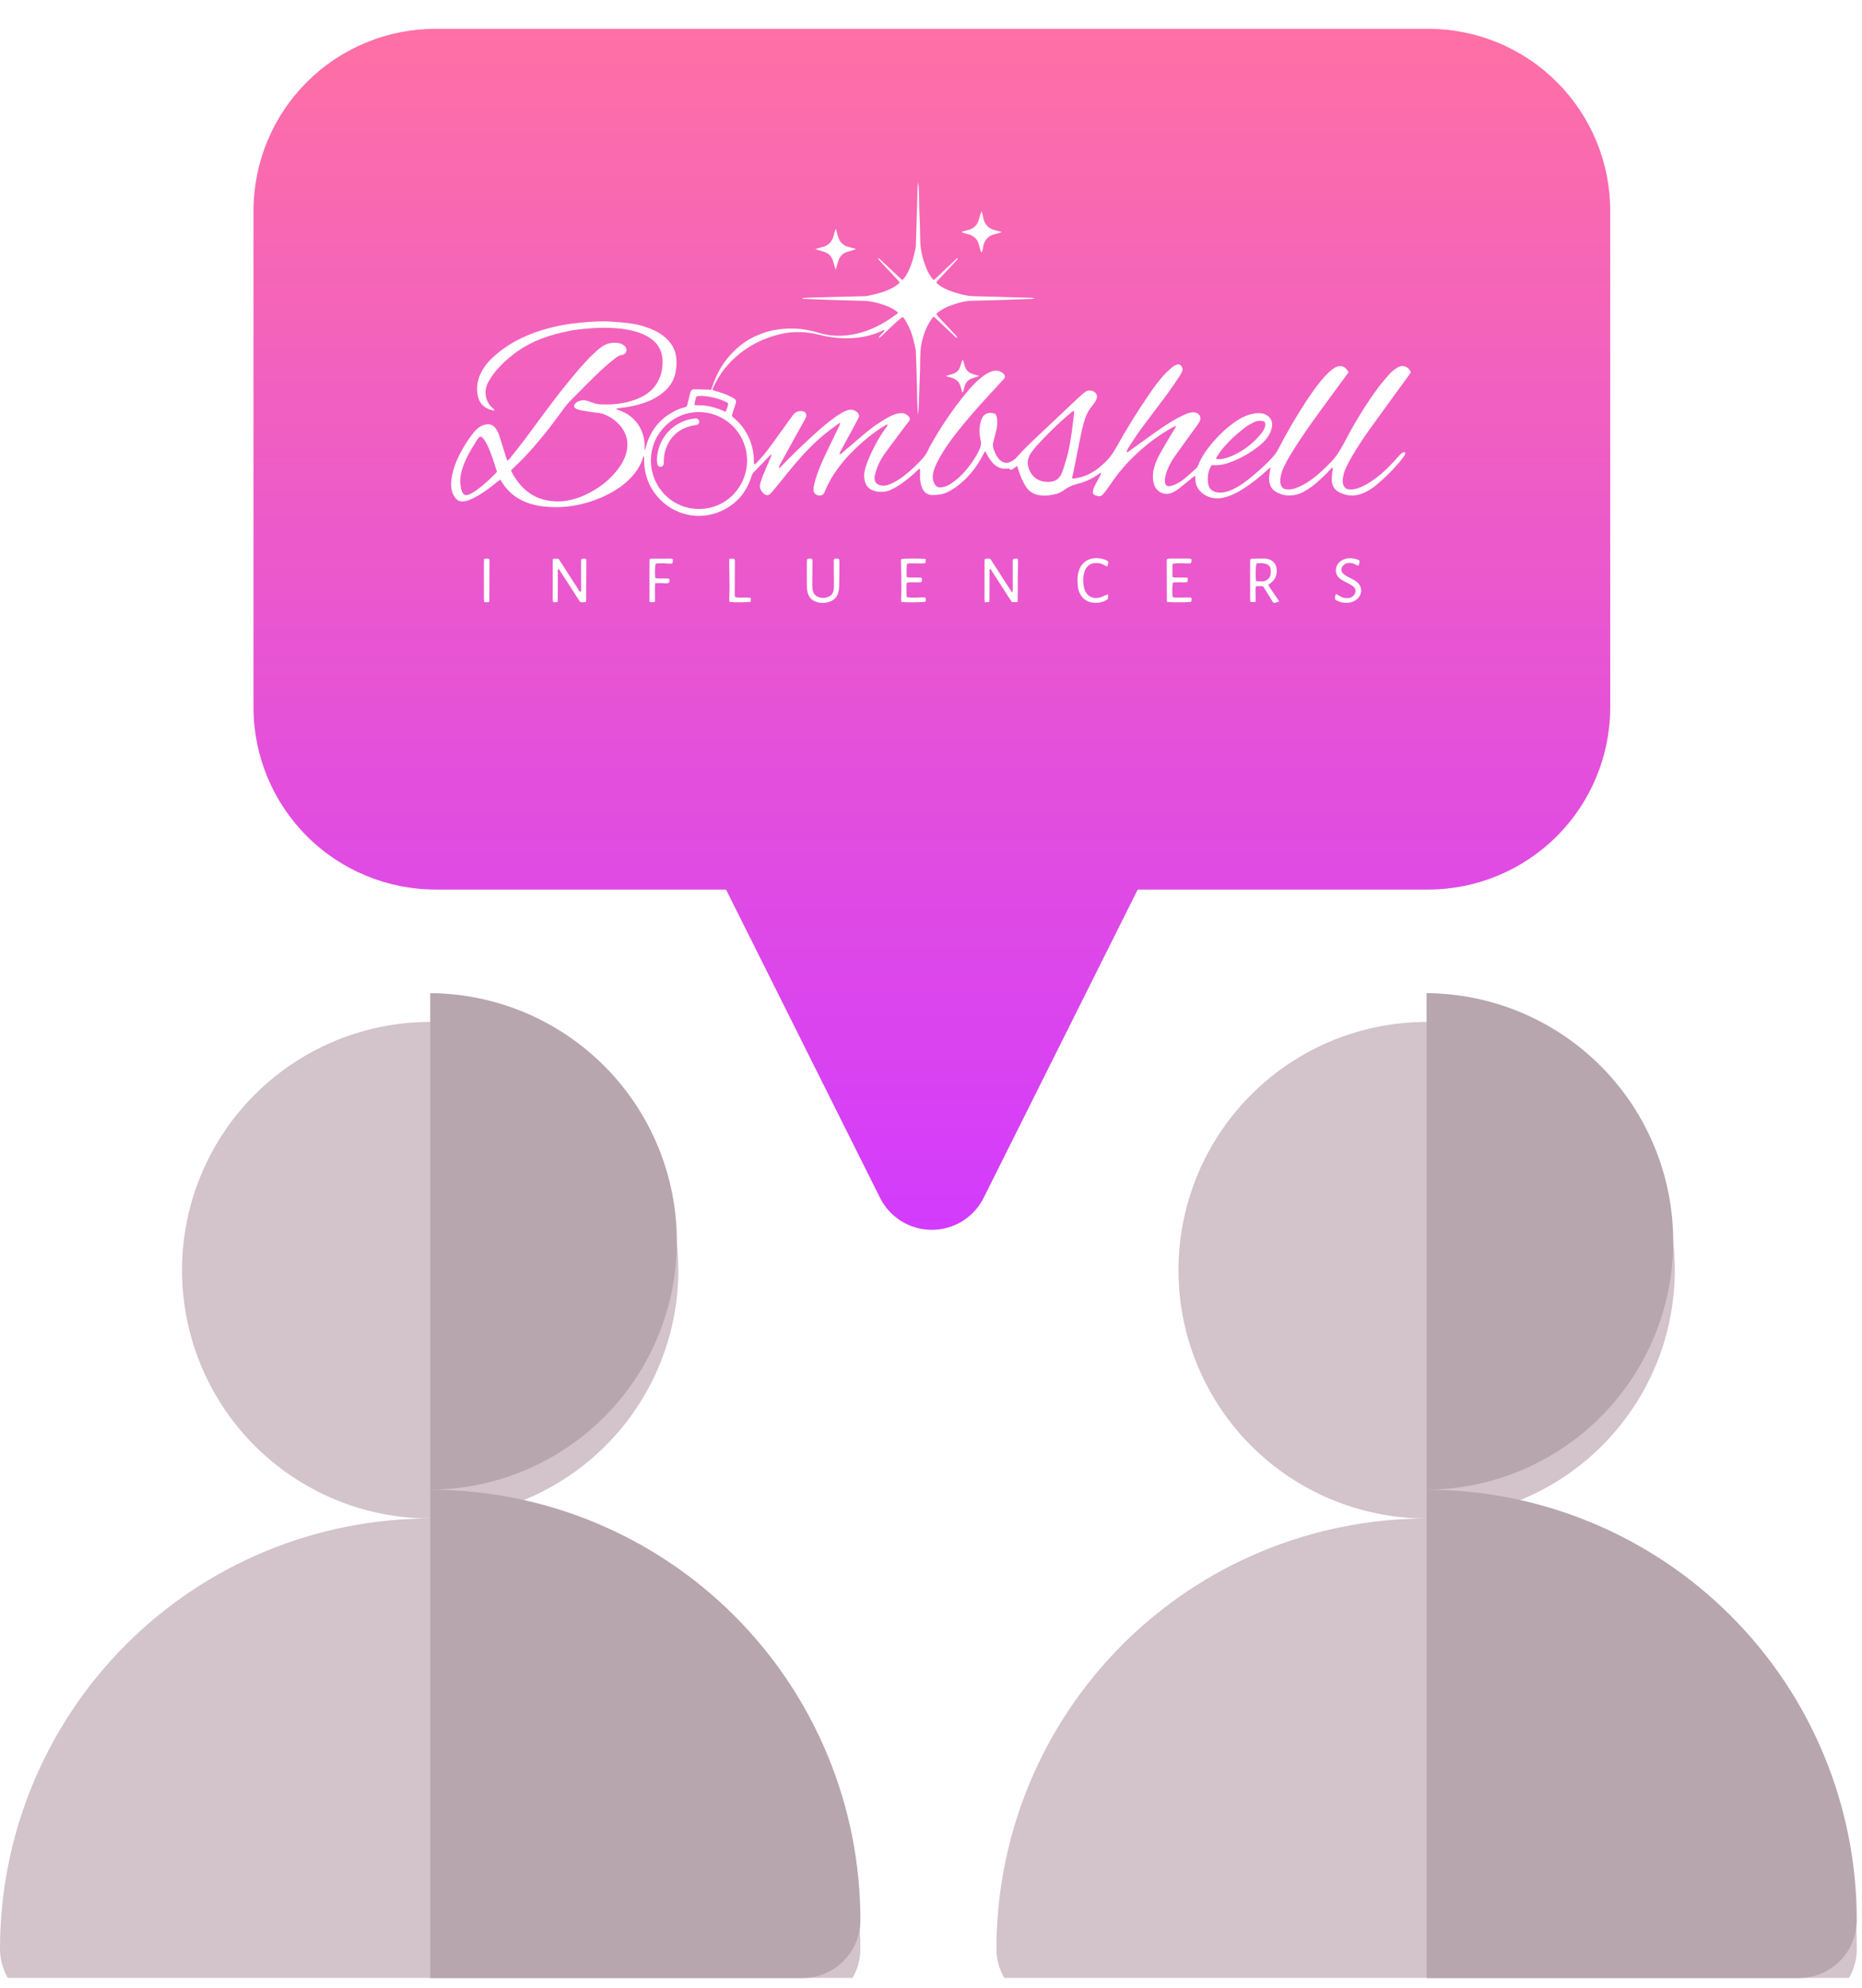 <svg width="194" height="207" viewBox="0 0 194 207" fill="none" xmlns="http://www.w3.org/2000/svg">
<g clip-path="url(#clip0_341_22591)">
<g filter="url(#filter0_d_341_22591)">
<path d="M97.088 125.08C95.967 125.08 94.868 124.768 93.914 124.179C92.96 123.59 92.189 122.746 91.688 121.743L75.644 89.642H45.375C40.347 89.636 35.527 87.637 31.972 84.082C28.416 80.527 26.416 75.707 26.41 70.679V18.964C26.409 16.473 26.899 14.007 27.852 11.706C28.805 9.404 30.202 7.313 31.963 5.552C33.724 3.791 35.815 2.394 38.117 1.441C40.418 0.489 42.884 -0.001 45.375 1.68873e-06H148.804C151.295 -0.001 153.761 0.489 156.062 1.442C158.364 2.394 160.455 3.791 162.216 5.552C163.977 7.314 165.374 9.404 166.326 11.706C167.279 14.007 167.769 16.473 167.768 18.964V70.679C167.762 75.707 165.762 80.527 162.207 84.082C158.652 87.637 153.832 89.636 148.804 89.642H118.537L102.487 121.742C101.986 122.745 101.215 123.588 100.262 124.178C99.308 124.768 98.209 125.08 97.088 125.08Z" fill="url(#paint0_linear_341_22591)"/>
</g>
<g filter="url(#filter1_d_341_22591)">
<path d="M148.642 155.142C143.528 155.142 138.528 153.626 134.276 150.784C130.024 147.943 126.709 143.905 124.752 139.18C122.795 134.455 122.282 129.256 123.28 124.24C124.278 119.224 126.74 114.616 130.356 111C133.973 107.383 138.58 104.921 143.596 103.923C148.612 102.925 153.811 103.437 158.536 105.394C163.261 107.351 167.3 110.665 170.141 114.918C172.983 119.17 174.499 124.17 174.499 129.284C174.491 136.139 171.765 142.711 166.917 147.559C162.07 152.407 155.498 155.134 148.642 155.142Z" fill="#D3C3CB"/>
</g>
<g filter="url(#filter2_d_341_22591)">
<path d="M148.642 155.14C136.755 155.14 125.355 159.862 116.949 168.267C108.543 176.672 103.821 188.072 103.82 199.96C103.821 201.56 104.456 203.095 105.588 204.227C106.72 205.358 108.255 205.994 109.855 205.995H187.427C189.028 205.995 190.563 205.359 191.695 204.227C192.826 203.095 193.462 201.56 193.462 199.96C193.462 194.074 192.303 188.246 190.051 182.808C187.798 177.37 184.497 172.429 180.335 168.267C176.173 164.105 171.232 160.804 165.794 158.551C160.356 156.299 154.528 155.14 148.642 155.14Z" fill="#D3C3CB"/>
</g>
<g filter="url(#filter3_d_341_22591)">
<path d="M44.822 155.142C39.708 155.142 34.708 153.626 30.456 150.784C26.203 147.943 22.889 143.905 20.931 139.18C18.974 134.455 18.462 129.256 19.46 124.24C20.457 119.224 22.92 114.616 26.536 111C30.152 107.383 34.76 104.921 39.776 103.923C44.792 102.925 49.991 103.437 54.716 105.394C59.441 107.351 63.48 110.665 66.321 114.918C69.162 119.17 70.679 124.17 70.679 129.284C70.671 136.139 67.944 142.711 63.097 147.559C58.249 152.407 51.677 155.134 44.822 155.142Z" fill="#D3C3CB"/>
</g>
<g filter="url(#filter4_d_341_22591)">
<path d="M44.822 155.14C32.935 155.14 21.535 159.862 13.129 168.267C4.723 176.672 0.001 188.072 0 199.96C0 201.56 0.636 203.095 1.768 204.227C2.9 205.358 4.434 205.994 6.035 205.995H83.607C85.208 205.995 86.743 205.359 87.874 204.227C89.006 203.095 89.642 201.56 89.642 199.96C89.642 194.074 88.483 188.246 86.23 182.808C83.978 177.37 80.676 172.429 76.514 168.267C72.353 164.105 67.412 160.804 61.974 158.551C56.536 156.299 50.708 155.14 44.822 155.14Z" fill="#D3C3CB"/>
</g>
<path d="M148.635 103.43V155.145C155.465 155.102 162.001 152.359 166.815 147.515C171.63 142.67 174.332 136.117 174.332 129.287C174.332 122.457 171.63 115.904 166.815 111.06C162.001 106.215 155.465 103.472 148.635 103.43Z" fill="#B7A6AE"/>
<path d="M187.42 206C189.02 206 190.555 205.364 191.687 204.232C192.819 203.101 193.455 201.566 193.455 199.965C193.455 188.078 188.733 176.678 180.327 168.272C171.922 159.867 160.522 155.145 148.635 155.145V206.001L187.42 206Z" fill="#B7A6AE"/>
<path d="M44.824 103.43V155.145C51.654 155.102 58.19 152.359 63.005 147.515C67.819 142.67 70.521 136.117 70.521 129.287C70.521 122.457 67.819 115.904 63.005 111.06C58.19 106.215 51.654 103.472 44.824 103.43Z" fill="#B7A6AE"/>
<path d="M83.609 206C85.21 206 86.745 205.364 87.877 204.232C89.008 203.101 89.644 201.566 89.644 199.965C89.644 188.078 84.922 176.678 76.517 168.272C68.111 159.867 56.711 155.145 44.824 155.145V206.001L83.609 206Z" fill="#B7A6AE"/>
<g clip-path="url(#clip1_341_22591)">
<path d="M51.569 42.724C51.442 42.733 51.373 42.756 51.314 42.74C50.386 42.511 49.879 41.94 49.747 41.04C49.641 40.321 49.747 39.627 50.048 38.963C50.353 38.293 50.802 37.728 51.334 37.233C52.225 36.403 53.227 35.739 54.324 35.216C56.177 34.333 58.139 33.852 60.169 33.634C61.044 33.54 61.926 33.482 62.807 33.468C63.479 33.458 64.155 33.538 64.828 33.585C65.105 33.604 65.382 33.644 65.66 33.681C66.526 33.793 67.355 34.035 68.148 34.401C68.606 34.612 69.027 34.879 69.398 35.221C70.057 35.826 70.436 36.562 70.476 37.472C70.502 38.07 70.452 38.654 70.268 39.223C70.043 39.922 69.599 40.466 69.039 40.918C68.46 41.385 67.809 41.718 67.105 41.957C66.308 42.227 65.491 42.396 64.656 42.489C64.483 42.508 64.313 42.538 64.136 42.59C64.566 42.766 65.008 42.895 65.394 43.15C65.805 43.42 66.162 43.746 66.446 44.149C66.72 44.538 66.923 44.963 67.041 45.427C67.159 45.889 67.19 46.358 67.141 46.855C67.263 46.768 67.264 46.655 67.292 46.55C67.803 44.651 68.975 43.336 70.779 42.59C70.968 42.511 71.168 42.454 71.367 42.402C71.516 42.363 71.584 42.276 71.617 42.131C71.7 41.772 71.792 41.413 71.88 41.055C71.897 40.984 71.913 40.911 71.936 40.841C72.003 40.63 72.152 40.531 72.369 40.534C72.839 40.544 73.308 40.56 73.778 40.576C73.879 40.579 73.979 40.592 74.092 40.6C74.128 40.508 74.165 40.429 74.191 40.346C74.762 38.511 75.802 37.005 77.321 35.84C77.981 35.334 78.716 34.97 79.498 34.691C80.466 34.344 81.465 34.218 82.486 34.216C83.404 34.216 84.3 34.356 85.177 34.628C86.76 35.12 88.334 35.062 89.906 34.576C91.186 34.18 92.33 33.526 93.4 32.727C93.455 32.685 93.502 32.631 93.58 32.558C93.459 32.464 93.362 32.379 93.254 32.309C92.797 32.004 92.284 31.82 91.765 31.653C91.147 31.453 90.517 31.337 89.864 31.325C88.38 31.297 86.898 31.241 85.417 31.193C84.845 31.174 84.273 31.147 83.699 31.121C83.662 31.121 83.624 31.102 83.588 31.05C83.936 31.027 84.285 30.994 84.635 30.985C86.457 30.936 88.278 30.895 90.102 30.844C90.261 30.84 90.422 30.807 90.58 30.774C91.401 30.602 92.207 30.38 92.961 29.997C93.239 29.855 93.483 29.672 93.745 29.452C93.684 29.363 93.639 29.275 93.575 29.205C92.993 28.579 92.405 27.956 91.821 27.332C91.703 27.205 91.589 27.074 91.476 26.947C91.504 26.917 91.512 26.901 91.524 26.898C91.537 26.894 91.554 26.899 91.564 26.907C91.589 26.922 91.615 26.938 91.635 26.957C92.41 27.683 93.183 28.408 93.958 29.133C93.966 29.142 93.984 29.142 94.025 29.154C94.074 29.104 94.14 29.046 94.192 28.98C94.629 28.425 94.878 27.777 95.078 27.11C95.201 26.701 95.293 26.282 95.389 25.864C95.419 25.736 95.421 25.6 95.426 25.468C95.473 24.035 95.518 22.601 95.559 21.169C95.573 20.667 95.575 20.163 95.589 19.661C95.596 19.442 95.618 19.22 95.681 18.998C95.705 19.431 95.74 19.863 95.754 20.298C95.779 21.124 95.766 21.954 95.818 22.779C95.866 23.546 95.851 24.315 95.876 25.082C95.911 26.113 96.159 27.098 96.563 28.044C96.736 28.45 96.949 28.833 97.282 29.173C97.726 28.809 98.107 28.401 98.516 28.026C98.927 27.649 99.329 27.262 99.74 26.875C99.832 26.982 99.74 27.022 99.704 27.062C99.173 27.635 98.638 28.204 98.109 28.779C97.922 28.983 97.707 29.165 97.546 29.419C97.759 29.662 98.02 29.824 98.289 29.97C98.915 30.312 99.594 30.504 100.277 30.682C100.705 30.793 101.139 30.844 101.582 30.851C102.744 30.87 103.903 30.914 105.064 30.947C105.829 30.97 106.593 30.987 107.356 31.011C107.5 31.017 107.643 31.036 107.789 31.099C107.682 31.109 107.576 31.126 107.468 31.13C106.03 31.182 104.591 31.233 103.153 31.28C102.844 31.29 102.536 31.285 102.227 31.294C101.83 31.304 101.435 31.313 101.038 31.334C100.506 31.362 99.995 31.5 99.49 31.665C99.001 31.826 98.516 31.997 98.081 32.283C97.897 32.403 97.707 32.514 97.546 32.705C97.608 32.786 97.66 32.874 97.728 32.945C98.31 33.571 98.896 34.194 99.48 34.82C99.577 34.923 99.683 35.02 99.74 35.153C99.71 35.172 99.7 35.186 99.688 35.186C99.674 35.186 99.658 35.181 99.646 35.172C99.601 35.135 99.556 35.097 99.513 35.057C98.794 34.38 98.074 33.704 97.355 33.027C97.345 33.017 97.329 33.013 97.291 32.992C97.235 33.038 97.154 33.08 97.111 33.146C96.929 33.432 96.738 33.714 96.591 34.019C96.293 34.633 96.1 35.289 95.977 35.958C95.897 36.391 95.894 36.839 95.875 37.282C95.858 37.681 95.873 38.081 95.859 38.48C95.816 39.763 95.767 41.048 95.721 42.332C95.71 42.609 95.696 42.886 95.622 43.165C95.604 42.754 95.584 42.341 95.572 41.929C95.544 40.85 95.525 39.77 95.495 38.693C95.476 37.999 95.447 37.305 95.422 36.611C95.419 36.537 95.419 36.462 95.403 36.391C95.232 35.627 95.071 34.858 94.745 34.141C94.611 33.847 94.443 33.568 94.28 33.287C94.223 33.188 94.135 33.107 94.043 32.998C93.173 33.678 92.426 34.469 91.615 35.203C91.545 35.06 91.649 35.019 91.696 34.958C91.748 34.888 91.814 34.827 91.874 34.762C91.925 34.708 91.977 34.656 92.025 34.6C92.079 34.537 92.126 34.469 92.181 34.396C92.076 34.344 92.017 34.407 91.958 34.434C90.651 35.045 89.273 35.275 87.841 35.224C87.016 35.195 86.203 35.081 85.403 34.876C83.966 34.508 82.517 34.471 81.084 34.848C78.879 35.428 77 36.56 75.541 38.346C75.024 38.977 74.622 39.681 74.281 40.422C74.258 40.473 74.256 40.532 74.243 40.597C74.43 40.719 74.634 40.75 74.83 40.804C75.328 40.944 75.804 41.132 76.262 41.374C76.34 41.416 76.418 41.456 76.492 41.505C76.659 41.613 76.726 41.767 76.667 41.962C76.612 42.145 76.544 42.327 76.494 42.511C76.419 42.78 76.293 43.035 76.257 43.343C76.735 43.75 77.189 44.187 77.544 44.717C77.908 45.263 78.172 45.851 78.347 46.484C78.517 47.098 78.548 47.729 78.56 48.355C78.695 48.379 78.74 48.289 78.797 48.229C79.3 47.71 79.771 47.162 80.198 46.576C80.954 45.539 81.701 44.494 82.453 43.453C82.539 43.334 82.624 43.212 82.725 43.104C82.98 42.829 83.304 42.768 83.656 42.834C83.919 42.883 84.072 43.146 83.99 43.406C83.959 43.504 83.912 43.598 83.862 43.688C83.51 44.32 83.153 44.949 82.803 45.582C82.311 46.473 81.82 47.366 81.333 48.261C81.259 48.398 81.172 48.54 81.156 48.705C81.26 48.747 81.298 48.672 81.34 48.627C82.418 47.495 83.548 46.416 84.699 45.359C85.406 44.712 86.127 44.083 86.904 43.519C87.334 43.207 87.77 42.911 88.278 42.733C88.609 42.618 88.914 42.66 89.204 42.848C89.264 42.888 89.322 42.937 89.368 42.995C89.498 43.155 89.549 43.328 89.443 43.526C89.302 43.786 89.172 44.051 89.032 44.311C88.595 45.115 88.153 45.917 87.72 46.723C87.625 46.901 87.509 47.073 87.472 47.288C87.614 47.33 87.67 47.22 87.739 47.16C88.538 46.486 89.332 45.804 90.131 45.129C90.864 44.51 91.647 43.961 92.485 43.492C92.819 43.303 93.173 43.157 93.545 43.064C93.888 42.981 94.218 43.008 94.513 43.221C94.584 43.272 94.649 43.333 94.703 43.403C94.828 43.559 94.837 43.68 94.715 43.846C94.4 44.273 94.074 44.693 93.755 45.118C93.233 45.816 92.705 46.507 92.2 47.216C91.868 47.685 91.582 48.189 91.382 48.731C91.285 48.993 91.211 49.265 91.141 49.535C91.112 49.647 91.109 49.771 91.121 49.888C91.15 50.194 91.306 50.409 91.606 50.508C91.88 50.599 92.159 50.609 92.431 50.526C92.668 50.453 92.904 50.362 93.123 50.245C93.949 49.809 94.655 49.206 95.332 48.566C95.417 48.486 95.5 48.4 95.584 48.316C96.067 47.837 96.525 47.34 96.78 46.691C97.946 44.562 99.294 42.557 100.854 40.696C101.272 40.197 101.726 39.734 102.231 39.326C102.586 39.038 102.964 38.783 103.411 38.653C103.759 38.55 104.08 38.597 104.381 38.785C104.456 38.83 104.525 38.89 104.583 38.954C104.745 39.146 104.739 39.31 104.565 39.498C103.926 40.192 103.279 40.879 102.645 41.579C101.574 42.757 100.529 43.959 99.549 45.218C98.951 45.987 98.393 46.785 97.913 47.635C97.622 48.149 97.359 48.677 97.228 49.262C97.145 49.635 97.169 49.992 97.341 50.341C97.488 50.639 97.703 50.786 98.045 50.756C98.471 50.719 98.839 50.54 99.178 50.304C99.998 49.736 100.667 49.011 101.237 48.196C101.567 47.725 101.872 47.237 102.095 46.7C102.206 46.433 102.251 46.184 102.18 45.887C102.036 45.294 102.014 44.686 102.14 44.084C102.18 43.898 102.234 43.709 102.317 43.54C102.588 42.998 103.097 42.937 103.556 43.047C103.676 43.075 103.766 43.164 103.806 43.281C103.848 43.404 103.889 43.535 103.896 43.666C103.913 44.02 103.912 44.376 103.823 44.723C103.714 45.151 103.615 45.584 103.498 46.011C103.426 46.264 103.437 46.501 103.52 46.749C103.64 47.101 103.789 47.438 104.016 47.732C104.399 48.231 104.919 48.336 105.456 48.011C105.617 47.914 105.778 47.797 105.903 47.656C106.867 46.553 107.954 45.579 109.013 44.576C110.136 43.512 111.262 42.45 112.391 41.39C112.583 41.209 112.791 41.043 112.992 40.871C113.223 40.674 113.481 40.627 113.776 40.705C114.202 40.816 114.394 41.17 114.233 41.589C114.192 41.699 114.133 41.803 114.067 41.901C113.968 42.048 113.862 42.191 113.748 42.325C113.436 42.689 113.219 43.103 113.067 43.556C112.834 44.243 112.682 44.951 112.54 45.661C112.306 46.834 112.072 48.008 111.834 49.181C111.794 49.384 111.742 49.583 111.689 49.813C111.774 49.82 111.841 49.837 111.907 49.83C112.964 49.706 113.873 49.255 114.67 48.562C114.803 48.447 114.939 48.332 115.069 48.212C115.552 47.771 115.932 47.256 116.252 46.681C117.346 44.721 118.521 42.808 119.797 40.963C120.284 40.258 120.79 39.566 121.377 38.944C121.62 38.687 121.887 38.456 122.156 38.225C122.265 38.131 122.4 38.06 122.534 38.002C122.702 37.931 122.882 37.901 123.024 38.06C123.166 38.22 123.265 38.41 123.182 38.626C123.107 38.818 123.014 39.007 122.899 39.176C122.461 39.824 122.027 40.475 121.563 41.104C120.669 42.314 119.745 43.502 118.852 44.716C118.424 45.298 118.041 45.912 117.642 46.515C117.531 46.683 117.434 46.862 117.372 47.054C117.509 47.122 117.564 47.033 117.627 46.988C118.37 46.458 119.109 45.921 119.854 45.392C120.792 44.728 121.724 44.058 122.738 43.512C123.034 43.352 123.345 43.214 123.657 43.085C123.901 42.984 124.161 42.925 124.431 42.944C124.958 42.984 125.227 43.472 124.962 43.934C124.807 44.201 124.619 44.449 124.437 44.7C123.764 45.633 123.083 46.56 122.416 47.499C122.107 47.933 121.847 48.398 121.646 48.892C121.535 49.164 121.45 49.45 121.388 49.738C121.351 49.907 121.357 50.093 121.384 50.264C121.429 50.541 121.62 50.674 121.892 50.625C122.078 50.592 122.261 50.529 122.438 50.456C122.835 50.29 123.182 50.036 123.513 49.766C123.877 49.467 124.222 49.143 124.574 48.829C124.684 48.73 124.773 48.62 124.828 48.475C125.175 47.581 125.723 46.813 126.336 46.093C126.941 45.383 127.605 44.736 128.347 44.173C128.889 43.762 129.466 43.413 130.116 43.2C130.512 43.071 130.915 43.002 131.331 43.035C131.697 43.064 132.012 43.2 132.264 43.477C132.451 43.683 132.545 43.924 132.545 44.203C132.545 44.52 132.458 44.813 132.321 45.097C132.064 45.629 131.671 46.046 131.222 46.409C130.298 47.155 129.276 47.734 128.166 48.147C127.556 48.376 126.924 48.501 126.244 48.433C126.185 48.536 126.12 48.632 126.074 48.737C125.868 49.208 125.799 49.701 125.851 50.21C125.922 50.892 126.291 51.248 126.964 51.297C127.445 51.333 127.896 51.211 128.331 51.018C128.939 50.746 129.492 50.381 130.012 49.968C130.934 49.234 131.829 48.466 132.619 47.584C132.848 47.328 133.04 47.056 133.196 46.752C134.078 45.029 135.054 43.361 136.12 41.744C136.737 40.808 137.382 39.889 138.152 39.069C138.425 38.778 138.717 38.51 139.06 38.302C139.632 37.957 140.173 38.117 140.5 38.759C140.427 38.865 140.349 38.986 140.263 39.102C139.25 40.483 138.231 41.858 137.228 43.244C136.352 44.451 135.503 45.675 134.713 46.941C134.354 47.518 134.002 48.099 133.723 48.719C133.546 49.113 133.427 49.521 133.392 49.954C133.375 50.163 133.394 50.367 133.475 50.562C133.567 50.784 133.725 50.918 133.968 50.955C134.326 51.011 134.671 50.955 135.008 50.834C135.566 50.636 136.073 50.339 136.557 49.999C137.332 49.455 138.013 48.806 138.67 48.126C139.231 47.547 139.64 46.88 140.015 46.168C141.095 44.114 142.28 42.123 143.67 40.264C144.022 39.793 144.422 39.355 144.812 38.914C145.038 38.658 145.31 38.454 145.603 38.279C146.15 37.957 146.691 38.129 147.005 38.755C146.916 38.885 146.823 39.033 146.721 39.174C145.395 41 144.057 42.82 142.741 44.655C142.01 45.673 141.322 46.723 140.699 47.814C140.517 48.133 140.358 48.468 140.199 48.801C140.037 49.138 139.959 49.499 139.906 49.865C139.873 50.088 139.888 50.306 139.97 50.519C140.067 50.777 140.238 50.929 140.519 50.962C140.833 50.998 141.134 50.953 141.431 50.861C141.883 50.719 142.297 50.495 142.696 50.242C143.649 49.64 144.476 48.887 145.234 48.055C145.462 47.804 145.682 47.546 145.92 47.303C146.01 47.211 146.131 47.15 146.244 47.085C146.272 47.07 146.343 47.082 146.362 47.108C146.395 47.148 146.431 47.223 146.416 47.26C146.364 47.38 146.299 47.499 146.221 47.603C145.724 48.266 145.164 48.873 144.573 49.45C144.204 49.809 143.821 50.156 143.426 50.487C143.031 50.819 142.599 51.106 142.128 51.318C141.277 51.699 140.424 51.71 139.575 51.291C139.065 51.04 138.793 50.632 138.755 50.071C138.739 49.851 138.753 49.628 138.776 49.408C138.8 49.174 138.85 48.944 138.888 48.707C138.732 48.7 138.678 48.819 138.604 48.897C138.098 49.434 137.569 49.947 137.001 50.418C136.637 50.721 136.243 50.976 135.833 51.208C135.429 51.438 134.988 51.567 134.533 51.596C133.935 51.635 133.364 51.499 132.853 51.167C132.555 50.974 132.373 50.697 132.288 50.352C132.212 50.046 132.205 49.738 132.257 49.427C132.295 49.199 132.331 48.969 132.38 48.672C132.25 48.775 132.168 48.831 132.096 48.897C131.274 49.663 130.401 50.36 129.449 50.958C128.986 51.248 128.504 51.501 127.988 51.678C127.381 51.888 126.763 51.987 126.126 51.804C125.662 51.67 125.27 51.42 124.953 51.053C124.716 50.775 124.584 50.451 124.556 50.085C124.544 49.924 124.539 49.762 124.528 49.558C124.433 49.614 124.359 49.647 124.298 49.696C123.806 50.093 123.322 50.503 122.823 50.892C122.627 51.045 122.409 51.175 122.185 51.284C121.398 51.673 120.502 51.284 120.237 50.44C120.104 50.011 120.084 49.569 120.157 49.124C120.26 48.503 120.492 47.928 120.788 47.382C121.154 46.707 121.554 46.051 121.942 45.39C122.1 45.124 122.267 44.862 122.426 44.597C122.461 44.539 122.483 44.475 122.546 44.339C122.204 44.482 121.955 44.628 121.707 44.775C120.228 45.65 118.909 46.726 117.705 47.956C116.897 48.78 116.195 49.689 115.552 50.646C115.379 50.903 115.197 51.155 114.997 51.392C114.706 51.736 114.595 51.729 114.138 51.598C113.942 51.542 113.829 51.354 113.869 51.145C113.906 50.958 113.968 50.773 114.053 50.604C114.231 50.249 114.432 49.903 114.621 49.553C114.668 49.467 114.703 49.375 114.739 49.291C114.653 49.218 114.607 49.277 114.568 49.307C113.847 49.839 113.048 50.203 112.183 50.414C111.718 50.528 111.3 50.721 110.914 51.005C110.616 51.225 110.288 51.391 109.923 51.474C109.314 51.612 108.704 51.675 108.089 51.532C107.578 51.412 107.182 51.12 106.893 50.684C106.539 50.151 106.302 49.563 106.115 48.953C106.073 48.817 106.025 48.684 105.971 48.522C105.799 48.648 105.661 48.756 105.517 48.854C105.416 48.922 105.307 48.967 105.198 48.859C105.113 48.775 105.007 48.794 104.907 48.806C104.3 48.874 103.82 48.629 103.418 48.194C103.165 47.922 102.974 47.607 102.806 47.277C102.761 47.19 102.702 47.111 102.626 46.988C102.543 47.145 102.482 47.258 102.423 47.371C101.705 48.759 100.742 49.933 99.456 50.826C98.993 51.147 98.495 51.403 97.934 51.497C97.676 51.541 97.409 51.56 97.147 51.558C96.618 51.553 96.256 51.267 96.064 50.791C95.96 50.535 95.901 50.252 95.871 49.977C95.838 49.685 95.864 49.387 95.864 49.093C95.864 49.007 95.864 48.923 95.864 48.847C95.736 48.794 95.688 48.888 95.629 48.944C95.034 49.518 94.407 50.055 93.713 50.505C93.419 50.697 93.109 50.871 92.79 51.019C92.249 51.269 91.682 51.286 91.11 51.129C90.543 50.974 90.209 50.596 90.088 50.025C90.013 49.673 90.013 49.317 90.102 48.969C90.178 48.669 90.27 48.37 90.384 48.085C90.876 46.845 91.504 45.676 92.275 44.587C92.334 44.503 92.394 44.417 92.45 44.332C92.466 44.308 92.471 44.278 92.481 44.246C92.365 44.17 92.289 44.271 92.209 44.316C91.571 44.688 90.977 45.12 90.405 45.587C89.247 46.533 88.186 47.572 87.299 48.78C86.763 49.509 86.306 50.28 85.968 51.122C85.957 51.15 85.938 51.175 85.931 51.202C85.846 51.541 85.51 51.684 85.155 51.563C84.936 51.49 84.801 51.34 84.77 51.122C84.748 50.965 84.758 50.798 84.789 50.641C84.893 50.102 85.066 49.584 85.257 49.072C85.602 48.142 86.042 47.256 86.467 46.364C86.784 45.697 87.113 45.036 87.436 44.372C87.479 44.281 87.514 44.187 87.55 44.103C87.476 44.02 87.425 44.081 87.385 44.107C86.285 44.876 85.252 45.724 84.309 46.686C83.224 47.795 82.25 48.997 81.285 50.21C81.009 50.557 80.719 50.892 80.435 51.23C80.388 51.286 80.335 51.338 80.286 51.394C80.066 51.645 79.79 51.598 79.582 51.415C79.251 51.12 79.082 50.758 79.219 50.306C79.3 50.038 79.388 49.771 79.494 49.511C79.759 48.869 80.04 48.234 80.309 47.595C80.34 47.52 80.411 47.445 80.343 47.322C80.224 47.439 80.108 47.549 79.997 47.664C79.525 48.151 79.061 48.646 78.582 49.126C78.44 49.267 78.355 49.419 78.296 49.609C77.77 51.297 76.709 52.524 75.099 53.241C72.814 54.259 70.154 53.64 68.516 51.739C67.58 50.655 67.126 49.391 67.112 47.961C67.112 47.828 67.112 47.696 67.109 47.563C67.109 47.549 67.096 47.537 67.091 47.523C67.008 47.523 67.017 47.595 67.001 47.645C66.679 48.679 66.053 49.506 65.256 50.21C64.464 50.91 63.555 51.422 62.592 51.837C61.696 52.221 60.768 52.498 59.808 52.658C59.053 52.784 58.293 52.836 57.527 52.808C56.804 52.782 56.092 52.707 55.395 52.505C54.608 52.277 53.891 51.919 53.27 51.377C52.936 51.084 52.647 50.751 52.404 50.379C52.316 50.245 52.229 50.111 52.125 49.95C52.002 50.039 51.894 50.111 51.795 50.191C51.177 50.691 50.549 51.181 49.863 51.586C49.572 51.757 49.269 51.909 48.96 52.045C48.775 52.127 48.568 52.174 48.367 52.209C47.93 52.284 47.589 52.113 47.352 51.741C47.131 51.398 47.027 51.016 47.007 50.609C46.982 50.132 47.055 49.666 47.169 49.206C47.4 48.28 47.802 47.427 48.282 46.609C48.596 46.074 48.941 45.558 49.327 45.073C49.587 44.749 49.88 44.458 50.277 44.304C50.386 44.262 50.501 44.227 50.615 44.206C51.048 44.124 51.395 44.267 51.653 44.627C51.828 44.869 51.95 45.136 52.038 45.42C52.264 46.139 52.489 46.859 52.716 47.577C52.756 47.701 52.803 47.823 52.858 47.982C52.955 47.896 53.04 47.839 53.101 47.764C53.633 47.094 54.175 46.433 54.688 45.748C56.085 43.882 57.434 41.978 58.9 40.166C59.782 39.076 60.666 37.988 61.668 37.006C61.983 36.698 62.309 36.394 62.664 36.135C63.212 35.732 63.841 35.624 64.509 35.742C64.732 35.782 64.923 35.89 65.089 36.042C65.346 36.276 65.361 36.743 64.951 36.916C64.897 36.938 64.841 36.968 64.786 36.975C64.478 37.013 64.245 37.195 64.013 37.376C63.292 37.939 62.618 38.555 61.964 39.195C61.101 40.041 60.252 40.9 59.403 41.76C58.966 42.203 58.617 42.717 58.252 43.218C57.092 44.804 55.862 46.33 54.503 47.75C54.177 48.09 53.827 48.409 53.491 48.737C53.407 48.817 53.329 48.902 53.241 48.995C53.338 49.227 53.458 49.427 53.583 49.626C54.13 50.508 54.823 51.236 55.761 51.703C56.321 51.982 56.912 52.128 57.534 52.191C58.82 52.322 60.014 52.01 61.157 51.453C62.335 50.88 63.368 50.109 64.205 49.089C64.611 48.596 64.951 48.06 65.162 47.453C65.474 46.559 65.459 45.678 64.977 44.845C64.654 44.285 64.198 43.846 63.654 43.504C63.214 43.228 62.749 43.031 62.217 42.984C61.706 42.939 61.198 42.843 60.69 42.764C60.531 42.74 60.373 42.702 60.219 42.653C60.122 42.623 60.028 42.571 59.947 42.511C59.794 42.402 59.77 42.234 59.885 42.086C60.054 41.864 60.29 41.748 60.559 41.702C60.779 41.666 60.999 41.681 61.212 41.753C61.394 41.812 61.58 41.864 61.755 41.938C62.03 42.055 62.32 42.102 62.614 42.114C63.843 42.161 65.053 42.048 66.214 41.613C67.041 41.305 67.776 40.862 68.305 40.124C68.592 39.723 68.791 39.282 68.904 38.803C69.062 38.131 69.091 37.458 68.913 36.783C68.772 36.25 68.48 35.821 68.065 35.467C67.599 35.069 67.064 34.799 66.485 34.611C65.526 34.298 64.535 34.18 63.535 34.143C62.356 34.101 61.184 34.192 60.018 34.344C59.567 34.403 59.122 34.506 58.678 34.602C56.713 35.026 54.888 35.768 53.305 37.047C52.546 37.66 51.849 38.335 51.279 39.136C51.118 39.362 50.974 39.606 50.844 39.854C50.364 40.771 50.584 41.915 51.378 42.539C51.431 42.581 51.473 42.639 51.565 42.735L51.569 42.724ZM77.834 47.91C77.804 45.049 75.461 42.853 72.676 42.919C69.951 42.984 67.748 45.3 67.821 48.078C67.892 50.847 70.116 53.035 72.868 53.005C75.769 52.976 77.87 50.59 77.834 47.91ZM111.9 42.804C111.737 42.817 111.651 42.926 111.554 43.007C110.28 44.058 109.111 45.22 107.997 46.435C107.77 46.684 107.558 46.955 107.376 47.237C106.935 47.922 107.014 48.627 107.425 49.281C107.877 50.001 108.598 50.231 109.408 50.175C110.002 50.135 110.418 49.813 110.635 49.246C110.682 49.122 110.741 49.002 110.777 48.874C110.954 48.282 111.155 47.694 111.294 47.091C111.604 45.737 111.753 44.356 111.912 42.979C111.919 42.925 111.905 42.869 111.902 42.804H111.9ZM51.775 49.129C51.48 48.212 51.211 47.276 50.794 46.395C50.686 46.17 50.554 45.955 50.419 45.744C50.366 45.661 50.282 45.591 50.201 45.53C50.095 45.453 49.969 45.472 49.884 45.568C49.835 45.624 49.794 45.683 49.754 45.746C49.518 46.121 49.275 46.489 49.054 46.873C48.722 47.448 48.43 48.043 48.215 48.674C47.963 49.413 47.856 50.161 48.055 50.936C48.22 51.577 48.48 51.71 49.074 51.403C49.321 51.276 49.556 51.12 49.78 50.953C50.466 50.442 51.09 49.86 51.685 49.246C51.714 49.215 51.737 49.176 51.773 49.126L51.775 49.129ZM126.69 47.783C126.957 47.842 127.184 47.828 127.413 47.783C127.981 47.671 128.501 47.439 129.005 47.162C129.957 46.639 130.772 45.954 131.446 45.099C131.612 44.89 131.742 44.661 131.806 44.398C131.9 44.018 131.772 43.847 131.375 43.823C131.104 43.807 130.846 43.868 130.61 43.992C130.312 44.149 130.009 44.304 129.742 44.506C129.298 44.843 128.867 45.2 128.459 45.581C127.835 46.163 127.263 46.796 126.811 47.528C126.768 47.598 126.74 47.678 126.69 47.785V47.783ZM72.362 42.194C72.74 42.208 73.107 42.196 73.466 42.243C73.842 42.292 74.216 42.377 74.579 42.487C74.924 42.592 75.253 42.75 75.601 42.89C75.738 42.587 75.846 42.304 75.875 42.008C75.222 41.512 73.248 41.068 72.565 41.289C72.463 41.568 72.379 41.861 72.36 42.194H72.362Z" fill="white"/>
<path d="M57.609 58.191H58.189C58.279 58.324 58.371 58.454 58.458 58.59C59.047 59.509 59.637 60.428 60.228 61.346C60.297 61.452 60.339 61.59 60.482 61.633C60.59 61.518 60.547 61.379 60.547 61.251C60.547 60.409 60.541 59.567 60.541 58.723C60.541 58.562 60.552 58.402 60.557 58.257C60.739 58.156 60.891 58.167 61.047 58.198C61.066 58.259 61.091 58.301 61.091 58.343C61.087 59.747 61.08 61.15 61.072 62.556C61.072 62.598 61.047 62.639 61.032 62.69C60.845 62.744 60.657 62.725 60.448 62.704C59.708 61.558 58.966 60.407 58.229 59.265C58.065 59.295 58.118 59.408 58.118 59.48C58.113 60.381 58.115 61.283 58.113 62.184C58.113 62.345 58.104 62.505 58.099 62.667C57.94 62.746 57.796 62.723 57.631 62.697C57.617 62.618 57.588 62.535 57.588 62.451C57.588 61.136 57.588 59.82 57.59 58.505C57.59 58.418 57.602 58.332 57.61 58.191H57.609Z" fill="white"/>
<path d="M105.507 61.632C105.511 61.485 105.519 61.34 105.519 61.194C105.519 60.352 105.514 59.51 105.516 58.669C105.516 58.524 105.485 58.373 105.589 58.205C105.708 58.197 105.849 58.186 106.017 58.174C106.038 58.294 106.069 58.392 106.067 58.488C106.064 58.946 106.048 59.403 106.046 59.862C106.041 60.659 106.041 61.457 106.038 62.254C106.038 62.397 106.026 62.542 106.019 62.704H105.435C105.05 62.16 104.694 61.567 104.318 60.99C103.94 60.411 103.568 59.83 103.197 59.253C103.053 59.302 103.096 59.407 103.096 59.483C103.093 60.399 103.095 61.314 103.093 62.23C103.093 62.375 103.084 62.521 103.077 62.695C102.918 62.706 102.778 62.716 102.618 62.727C102.601 62.622 102.573 62.54 102.573 62.456C102.571 61.142 102.573 59.827 102.575 58.514C102.575 58.414 102.596 58.313 102.606 58.214C102.797 58.153 102.97 58.167 103.178 58.202C103.934 59.332 104.649 60.512 105.415 61.66C105.447 61.651 105.478 61.642 105.509 61.633L105.507 61.632Z" fill="white"/>
<path d="M133.29 62.631C133.142 62.685 133.05 62.725 132.955 62.751C132.723 62.811 132.683 62.802 132.553 62.596C132.284 62.172 132.026 61.742 131.763 61.314C131.716 61.239 131.669 61.164 131.619 61.083C131.374 61.009 131.127 61.042 130.854 61.063C130.839 61.163 130.809 61.26 130.809 61.358C130.809 61.684 130.825 62.008 130.828 62.334C130.828 62.45 130.815 62.563 130.806 62.697H130.289C130.276 62.626 130.251 62.556 130.251 62.488C130.248 61.171 130.246 59.855 130.246 58.54C130.246 58.439 130.262 58.34 130.27 58.24C130.326 58.216 130.364 58.183 130.402 58.181C130.858 58.174 131.314 58.17 131.768 58.17C131.856 58.17 131.945 58.184 132.03 58.202C132.626 58.315 132.979 58.725 133.018 59.335C133.054 59.93 132.839 60.402 132.352 60.748C132.293 60.789 132.232 60.831 132.149 60.891C132.193 60.983 132.222 61.079 132.276 61.157C132.539 61.548 132.811 61.935 133.078 62.324C133.135 62.408 133.193 62.493 133.284 62.631H133.29ZM130.863 60.526C131.12 60.535 131.354 60.565 131.584 60.549C131.972 60.523 132.309 60.223 132.381 59.836C132.413 59.665 132.413 59.483 132.395 59.309C132.366 59.018 132.194 58.823 131.92 58.73C131.581 58.617 131.238 58.62 130.9 58.699C130.822 59.07 130.799 60.071 130.863 60.526Z" fill="white"/>
<path d="M84.103 58.219C84.283 58.158 84.437 58.149 84.59 58.216C84.683 58.355 84.649 58.509 84.647 58.652C84.644 59.361 84.631 60.071 84.63 60.781C84.63 60.986 84.635 61.196 84.666 61.4C84.739 61.869 84.997 62.127 85.46 62.235C85.742 62.301 86.016 62.27 86.283 62.167C86.614 62.04 86.801 61.783 86.857 61.438C86.885 61.264 86.886 61.084 86.886 60.908C86.885 60.155 86.874 59.4 86.871 58.646C86.871 58.502 86.843 58.352 86.921 58.214C87.084 58.153 87.24 58.155 87.418 58.219C87.432 58.313 87.458 58.413 87.457 58.512C87.451 59.37 87.45 60.228 87.431 61.084C87.425 61.318 87.385 61.557 87.316 61.78C87.186 62.198 86.897 62.486 86.489 62.643C86.004 62.83 85.512 62.838 85.021 62.671C84.571 62.518 84.28 62.197 84.153 61.742C84.098 61.544 84.07 61.334 84.068 61.13C84.059 60.258 84.063 59.384 84.065 58.512C84.065 58.413 84.091 58.313 84.103 58.219Z" fill="white"/>
<path d="M122.174 58.713C122.167 58.882 122.157 59.013 122.155 59.145C122.154 59.454 122.155 59.763 122.155 60.092C122.256 60.113 122.337 60.143 122.42 60.144C122.743 60.15 123.067 60.144 123.389 60.148C123.502 60.148 123.616 60.165 123.757 60.176C123.746 60.333 123.738 60.462 123.729 60.591C123.452 60.706 123.187 60.629 122.927 60.641C122.68 60.654 122.433 60.629 122.199 60.675C122.126 61.049 122.121 61.609 122.181 62.181C122.268 62.199 122.362 62.233 122.457 62.233C122.779 62.237 123.103 62.228 123.426 62.227C123.644 62.227 123.862 62.227 124.086 62.227C124.2 62.389 124.152 62.535 124.096 62.68C123.741 62.734 122.048 62.741 121.625 62.692C121.614 62.682 121.604 62.671 121.595 62.659C121.587 62.647 121.575 62.635 121.575 62.622C121.569 61.205 121.564 59.785 121.562 58.367C121.562 58.326 121.583 58.284 121.602 58.212C121.866 58.137 122.145 58.179 122.417 58.172C122.71 58.165 123.005 58.163 123.299 58.172C123.573 58.181 123.854 58.127 124.119 58.221C124.169 58.387 124.157 58.526 124.044 58.678C123.447 58.697 122.831 58.608 122.173 58.713H122.174Z" fill="white"/>
<path d="M96.453 58.219C96.44 58.367 96.43 58.495 96.416 58.65C96.284 58.662 96.172 58.681 96.059 58.681C95.662 58.681 95.265 58.671 94.87 58.671C94.756 58.671 94.641 58.693 94.503 58.707C94.428 59.173 94.465 59.623 94.463 60.092C94.57 60.113 94.653 60.141 94.737 60.142C95.029 60.148 95.324 60.142 95.619 60.146C95.749 60.146 95.879 60.155 96.01 60.16C96.094 60.322 96.066 60.458 95.99 60.627C95.51 60.69 95.009 60.589 94.506 60.674C94.4 60.917 94.456 61.169 94.451 61.415C94.444 61.665 94.459 61.916 94.465 62.181C95.114 62.315 95.745 62.181 96.371 62.219C96.52 62.364 96.453 62.516 96.418 62.662C96.083 62.732 94.577 62.751 93.922 62.694C93.908 62.617 93.875 62.533 93.88 62.453C93.953 61.196 93.889 59.94 93.877 58.685C93.877 58.526 93.832 58.358 93.936 58.214C94.284 58.154 96.002 58.151 96.458 58.217L96.453 58.219Z" fill="white"/>
<path d="M141.64 58.358C141.64 58.704 141.64 58.704 141.508 58.923C141.395 58.869 141.279 58.817 141.163 58.759C140.933 58.644 140.69 58.604 140.435 58.637C140.187 58.669 139.991 58.789 139.86 59.004C139.705 59.253 139.73 59.528 139.939 59.732C140.054 59.844 140.191 59.935 140.331 60.015C140.548 60.139 140.778 60.24 140.997 60.362C141.137 60.44 141.277 60.526 141.399 60.63C141.929 61.086 141.957 61.809 141.473 62.313C141.328 62.465 141.158 62.577 140.964 62.655C140.383 62.889 139.673 62.808 139.104 62.437C139.087 62.254 139.08 62.066 139.18 61.879C139.319 61.86 139.393 61.97 139.485 62.026C139.796 62.217 140.123 62.325 140.491 62.285C140.754 62.257 140.967 62.139 141.116 61.919C141.3 61.645 141.258 61.288 141.002 61.082C140.855 60.964 140.683 60.871 140.518 60.777C140.338 60.676 140.151 60.592 139.969 60.495C139.865 60.439 139.764 60.376 139.669 60.308C138.908 59.76 139.14 58.836 139.66 58.454C139.931 58.257 140.232 58.153 140.562 58.137C140.933 58.119 141.29 58.189 141.64 58.36V58.358Z" fill="white"/>
<path d="M115.471 58.483C115.466 58.671 115.455 58.828 115.353 58.997C115.252 58.95 115.161 58.915 115.077 58.866C114.764 58.678 114.424 58.608 114.062 58.643C113.62 58.687 113.29 58.906 113.086 59.306C113.032 59.41 112.991 59.522 112.963 59.637C112.817 60.207 112.816 60.781 112.987 61.342C113.209 62.068 113.843 62.42 114.575 62.23C114.784 62.176 114.982 62.068 115.187 61.986C115.263 61.954 115.339 61.926 115.428 61.892C115.441 61.963 115.459 62.005 115.457 62.047C115.45 62.164 115.436 62.28 115.428 62.383C114.696 62.931 113.708 62.838 113.204 62.552C112.97 62.418 112.777 62.24 112.63 62.014C112.433 61.71 112.311 61.377 112.289 61.02C112.266 60.681 112.252 60.34 112.285 60.003C112.413 58.646 113.426 57.909 114.76 58.183C115.006 58.233 115.24 58.312 115.473 58.483H115.471Z" fill="white"/>
<path d="M102.276 22.006C102.328 22.186 102.366 22.296 102.392 22.407C102.418 22.522 102.427 22.643 102.456 22.756C102.612 23.359 102.962 23.779 103.579 23.945C103.818 24.01 104.059 24.074 104.359 24.156C104.245 24.209 104.186 24.245 104.122 24.263C103.924 24.318 103.721 24.36 103.526 24.419C102.877 24.615 102.538 25.073 102.427 25.727C102.395 25.912 102.408 26.113 102.248 26.289C102.208 26.195 102.168 26.12 102.144 26.04C102.085 25.841 102.037 25.64 101.979 25.441C101.829 24.915 101.487 24.578 100.971 24.421C100.816 24.374 100.659 24.338 100.505 24.292C100.407 24.264 100.314 24.233 100.217 24.201C100.234 24.081 100.323 24.1 100.38 24.083C100.577 24.025 100.78 23.985 100.974 23.922C101.453 23.771 101.789 23.459 101.955 22.979C102.033 22.756 102.082 22.524 102.151 22.299C102.175 22.221 102.215 22.147 102.276 22.004V22.006Z" fill="white"/>
<path d="M87.09 23.825C87.173 24.13 87.23 24.343 87.289 24.556C87.457 25.175 87.826 25.59 88.466 25.736C88.693 25.788 88.918 25.855 89.204 25.93C89.05 25.987 88.95 26.029 88.846 26.061C88.65 26.122 88.452 26.176 88.256 26.235C87.8 26.374 87.513 26.692 87.353 27.131C87.279 27.339 87.23 27.555 87.169 27.768C87.147 27.846 87.123 27.925 87.074 28.087C87.019 27.944 86.989 27.881 86.972 27.817C86.903 27.576 86.854 27.328 86.767 27.095C86.613 26.671 86.327 26.369 85.887 26.235C85.705 26.179 85.523 26.125 85.341 26.069C85.232 26.036 85.123 26 84.934 25.938C85.227 25.857 85.44 25.787 85.66 25.738C86.318 25.591 86.689 25.161 86.868 24.529C86.927 24.322 86.946 24.101 87.093 23.823L87.09 23.825Z" fill="white"/>
<path d="M68.26 60.726C68.195 61.412 68.277 62.045 68.235 62.681C68.041 62.737 67.875 62.733 67.703 62.692C67.688 62.639 67.663 62.597 67.663 62.557C67.662 61.155 67.662 59.752 67.663 58.35C67.663 58.31 67.689 58.27 67.705 58.226C67.748 58.21 67.788 58.182 67.828 58.181C68.518 58.177 69.208 58.175 69.897 58.175C69.953 58.175 70.01 58.198 70.076 58.212C70.126 58.365 70.114 58.503 70.043 58.67C69.761 58.742 69.471 58.67 69.183 58.667C68.892 58.663 68.599 58.65 68.319 58.707C68.237 59.026 68.222 59.527 68.265 60.195C68.341 60.21 68.423 60.24 68.504 60.242C68.812 60.247 69.121 60.242 69.43 60.243C69.528 60.243 69.629 60.263 69.735 60.273C69.742 60.35 69.754 60.407 69.75 60.465C69.745 60.536 69.726 60.608 69.712 60.688C69.48 60.796 69.246 60.725 69.017 60.728C68.783 60.733 68.549 60.728 68.26 60.728V60.726Z" fill="white"/>
<path d="M75.985 58.205C76.12 58.191 76.207 58.175 76.293 58.175C76.365 58.175 76.436 58.193 76.5 58.201C76.607 58.364 76.564 58.531 76.564 58.688C76.562 59.708 76.553 60.726 76.55 61.746C76.55 61.891 76.536 62.039 76.602 62.189C77.138 62.304 77.685 62.155 78.242 62.285C78.231 62.427 78.223 62.55 78.216 62.667C77.873 62.733 76.566 62.748 76.016 62.693C76.004 62.617 75.973 62.533 75.978 62.451C76.049 61.196 75.987 59.94 75.975 58.684C75.975 58.54 75.981 58.393 75.987 58.205H75.985Z" fill="white"/>
<path d="M100.252 40.846C100.208 40.693 100.156 40.541 100.123 40.386C99.993 39.782 99.605 39.447 99.028 39.303C98.888 39.268 98.746 39.231 98.525 39.175C98.714 39.113 98.829 39.072 98.943 39.036C99.097 38.985 99.255 38.949 99.404 38.886C99.702 38.759 99.914 38.537 100.026 38.232C100.092 38.052 100.139 37.866 100.198 37.683C100.219 37.617 100.248 37.554 100.283 37.468C100.396 37.561 100.382 37.67 100.413 37.76C100.46 37.899 100.489 38.045 100.539 38.183C100.678 38.57 100.942 38.828 101.337 38.947C101.546 39.01 101.758 39.072 102.028 39.153C101.893 39.205 101.808 39.24 101.721 39.268C101.567 39.317 101.411 39.355 101.259 39.409C100.87 39.547 100.628 39.829 100.505 40.218C100.439 40.427 100.385 40.642 100.328 40.855C100.304 40.851 100.279 40.848 100.255 40.844L100.252 40.846Z" fill="white"/>
<path d="M50.437 58.216C50.638 58.16 50.792 58.158 50.953 58.207C51.029 58.371 51 58.535 51 58.693C50.996 59.874 50.991 61.056 50.986 62.237C50.986 62.381 50.979 62.524 50.976 62.674C50.797 62.748 50.641 62.713 50.461 62.706C50.445 62.612 50.419 62.528 50.419 62.446C50.416 61.161 50.414 59.877 50.414 58.592C50.414 58.475 50.428 58.36 50.437 58.214V58.216Z" fill="white"/>
<path d="M68.438 47.884C68.514 45.603 70.204 43.833 72.339 43.584C72.412 43.575 72.486 43.572 72.557 43.58C72.727 43.603 72.847 43.746 72.85 43.917C72.854 44.072 72.765 44.203 72.608 44.245C72.481 44.278 72.348 44.288 72.218 44.314C70.689 44.623 69.71 45.542 69.28 47.04C69.192 47.347 69.192 47.682 69.157 48.004C69.146 48.107 69.164 48.212 69.152 48.315C69.134 48.473 69.016 48.587 68.867 48.608C68.699 48.63 68.54 48.539 68.498 48.365C68.462 48.208 68.457 48.044 68.438 47.884Z" fill="white"/>
</g>
</g>
<defs>
<filter id="filter0_d_341_22591" x="20.41" y="-3" width="153.357" height="137.08" filterUnits="userSpaceOnUse" color-interpolation-filters="sRGB">
<feFlood flood-opacity="0" result="BackgroundImageFix"/>
<feColorMatrix in="SourceAlpha" type="matrix" values="0 0 0 0 0 0 0 0 0 0 0 0 0 0 0 0 0 0 127 0" result="hardAlpha"/>
<feOffset dy="3"/>
<feGaussianBlur stdDeviation="3"/>
<feColorMatrix type="matrix" values="0 0 0 0 0 0 0 0 0 0 0 0 0 0 0 0 0 0 0.161 0"/>
<feBlend mode="normal" in2="BackgroundImageFix" result="effect1_dropShadow_341_22591"/>
<feBlend mode="normal" in="SourceGraphic" in2="effect1_dropShadow_341_22591" result="shape"/>
</filter>
<filter id="filter1_d_341_22591" x="116.783" y="100.426" width="63.717" height="63.716" filterUnits="userSpaceOnUse" color-interpolation-filters="sRGB">
<feFlood flood-opacity="0" result="BackgroundImageFix"/>
<feColorMatrix in="SourceAlpha" type="matrix" values="0 0 0 0 0 0 0 0 0 0 0 0 0 0 0 0 0 0 127 0" result="hardAlpha"/>
<feOffset dy="3"/>
<feGaussianBlur stdDeviation="3"/>
<feColorMatrix type="matrix" values="0 0 0 0 0 0 0 0 0 0 0 0 0 0 0 0 0 0 0.161 0"/>
<feBlend mode="normal" in2="BackgroundImageFix" result="effect1_dropShadow_341_22591"/>
<feBlend mode="normal" in="SourceGraphic" in2="effect1_dropShadow_341_22591" result="shape"/>
</filter>
<filter id="filter2_d_341_22591" x="97.82" y="152.14" width="101.643" height="62.855" filterUnits="userSpaceOnUse" color-interpolation-filters="sRGB">
<feFlood flood-opacity="0" result="BackgroundImageFix"/>
<feColorMatrix in="SourceAlpha" type="matrix" values="0 0 0 0 0 0 0 0 0 0 0 0 0 0 0 0 0 0 127 0" result="hardAlpha"/>
<feOffset dy="3"/>
<feGaussianBlur stdDeviation="3"/>
<feColorMatrix type="matrix" values="0 0 0 0 0 0 0 0 0 0 0 0 0 0 0 0 0 0 0.161 0"/>
<feBlend mode="normal" in2="BackgroundImageFix" result="effect1_dropShadow_341_22591"/>
<feBlend mode="normal" in="SourceGraphic" in2="effect1_dropShadow_341_22591" result="shape"/>
</filter>
<filter id="filter3_d_341_22591" x="12.963" y="100.426" width="63.717" height="63.716" filterUnits="userSpaceOnUse" color-interpolation-filters="sRGB">
<feFlood flood-opacity="0" result="BackgroundImageFix"/>
<feColorMatrix in="SourceAlpha" type="matrix" values="0 0 0 0 0 0 0 0 0 0 0 0 0 0 0 0 0 0 127 0" result="hardAlpha"/>
<feOffset dy="3"/>
<feGaussianBlur stdDeviation="3"/>
<feColorMatrix type="matrix" values="0 0 0 0 0 0 0 0 0 0 0 0 0 0 0 0 0 0 0.161 0"/>
<feBlend mode="normal" in2="BackgroundImageFix" result="effect1_dropShadow_341_22591"/>
<feBlend mode="normal" in="SourceGraphic" in2="effect1_dropShadow_341_22591" result="shape"/>
</filter>
<filter id="filter4_d_341_22591" x="-6" y="152.14" width="101.643" height="62.855" filterUnits="userSpaceOnUse" color-interpolation-filters="sRGB">
<feFlood flood-opacity="0" result="BackgroundImageFix"/>
<feColorMatrix in="SourceAlpha" type="matrix" values="0 0 0 0 0 0 0 0 0 0 0 0 0 0 0 0 0 0 127 0" result="hardAlpha"/>
<feOffset dy="3"/>
<feGaussianBlur stdDeviation="3"/>
<feColorMatrix type="matrix" values="0 0 0 0 0 0 0 0 0 0 0 0 0 0 0 0 0 0 0.161 0"/>
<feBlend mode="normal" in2="BackgroundImageFix" result="effect1_dropShadow_341_22591"/>
<feBlend mode="normal" in="SourceGraphic" in2="effect1_dropShadow_341_22591" result="shape"/>
</filter>
<linearGradient id="paint0_linear_341_22591" x1="97.089" y1="0" x2="97.089" y2="125.08" gradientUnits="userSpaceOnUse">
<stop stop-color="#FE70A5"/>
<stop offset="1" stop-color="#D33BFD"/>
</linearGradient>
<clipPath id="clip0_341_22591">
<rect width="193.462" height="206.001" fill="white"/>
</clipPath>
<clipPath id="clip1_341_22591">
<rect width="100" height="44" fill="white" transform="translate(47.004 19)"/>
</clipPath>
</defs>
</svg>
